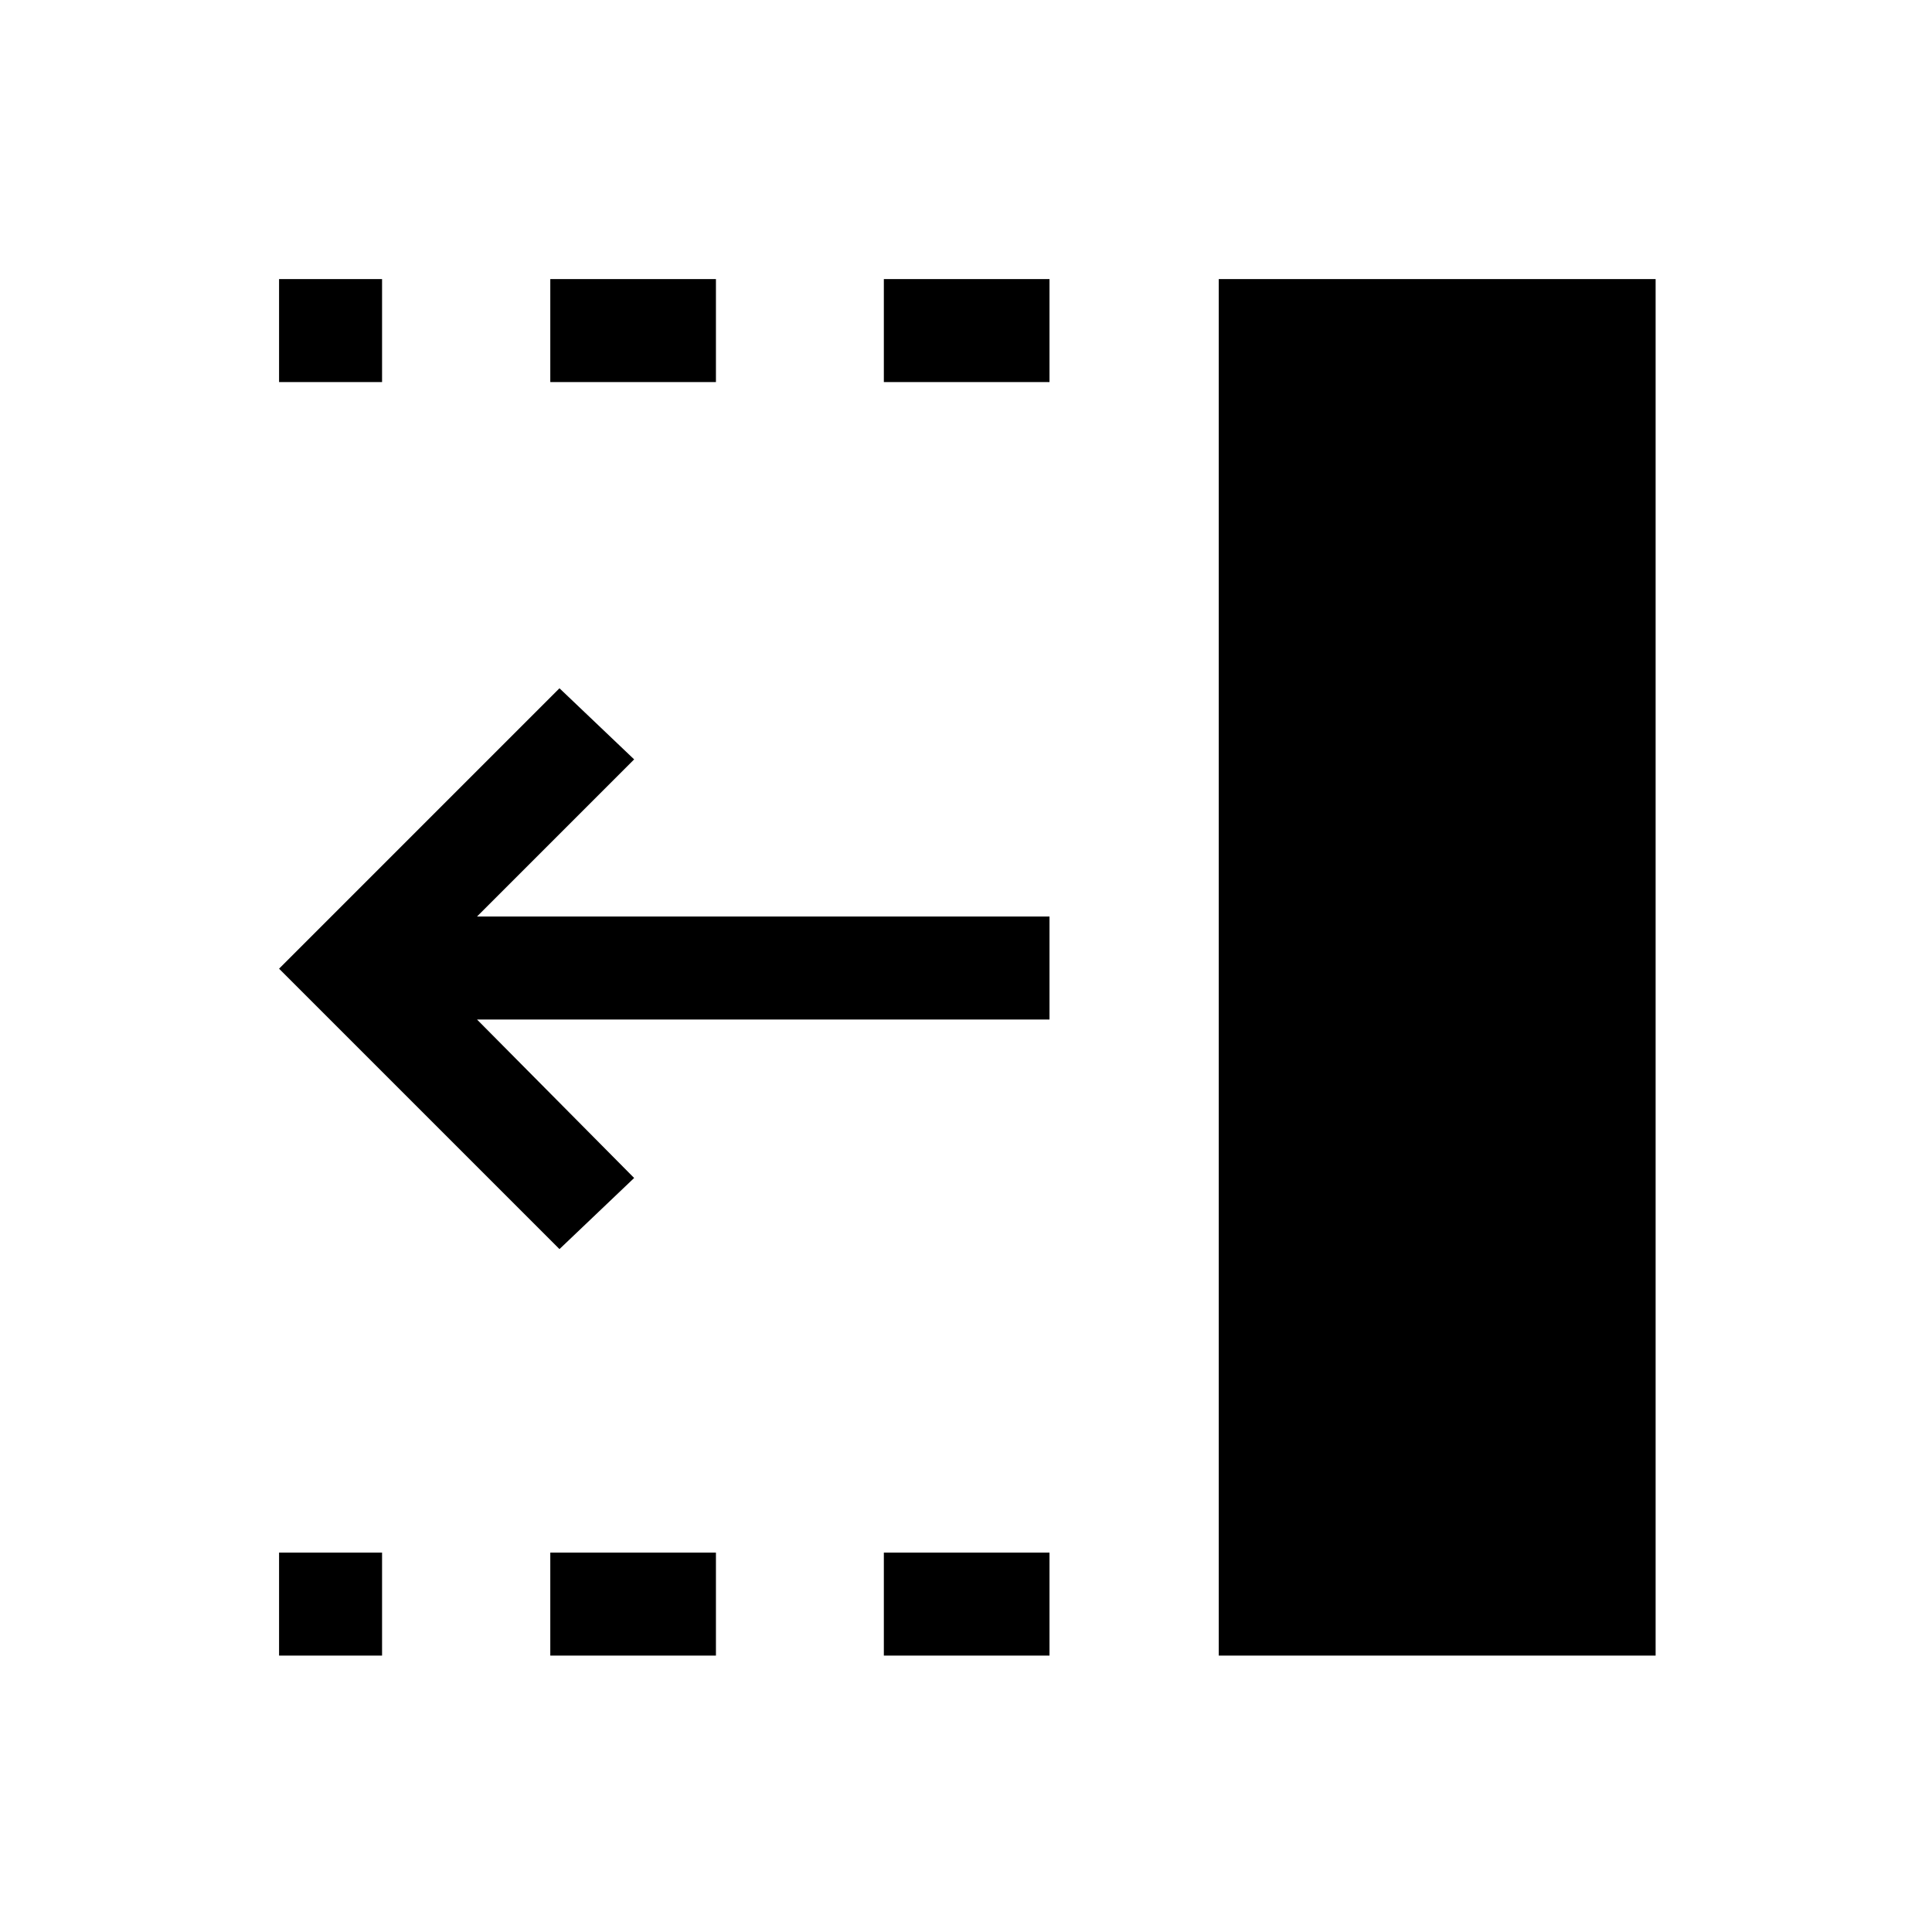 <svg xmlns="http://www.w3.org/2000/svg" height="40" viewBox="0 96 960 960" width="40"><path d="M439.179 285.846v-51.179h82.308v51.179h-82.308Zm0 632.821v-51.18h82.308v51.18h-82.308ZM273.436 285.846v-51.179h82.307v51.179h-82.307Zm0 632.821v-51.18h82.307v51.18h-82.307ZM138.667 285.846v-51.179h51.179v51.179h-51.179Zm0 632.821v-51.18h51.179v51.18h-51.179Zm139.333-202L138.667 577.333 278 438l37.102 35.333-78.077 78.077h284.462v51.18H237.025l78.077 78.743L278 716.667Zm327.59 202v-684h217.077v684H605.59Z"/></svg>